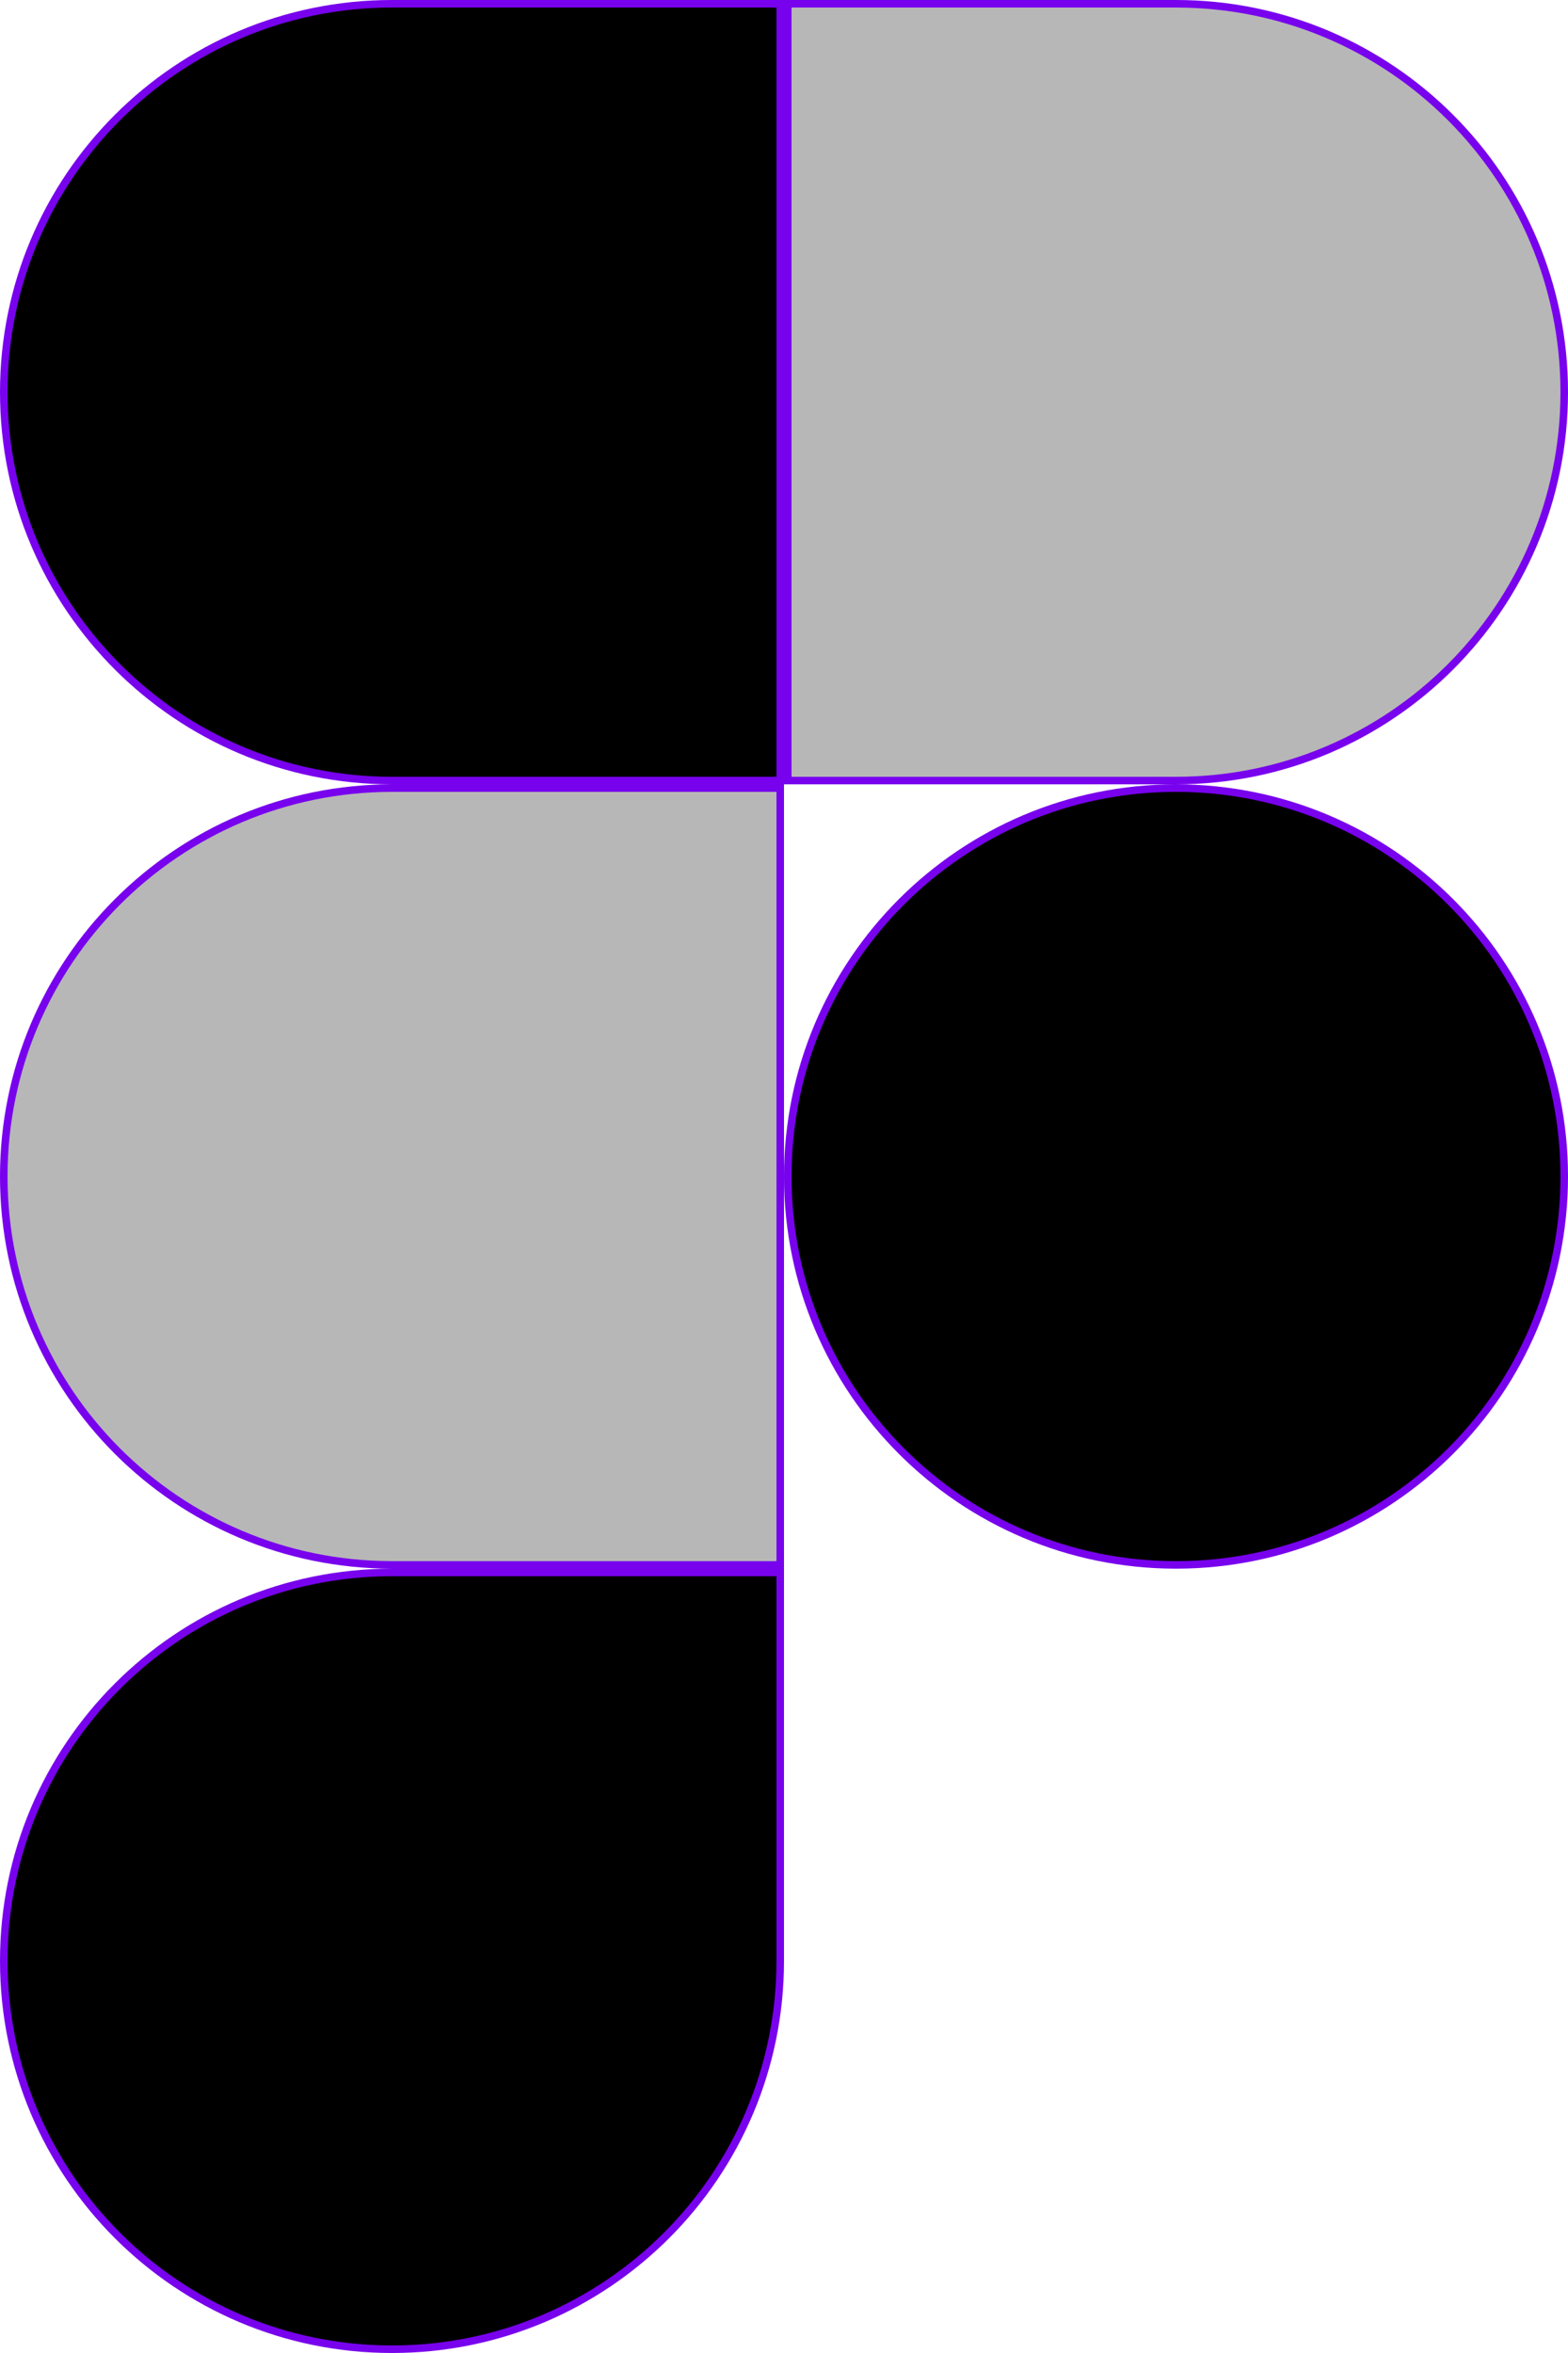 <svg width="52" height="78" viewBox="0 0 52 78" fill="none" xmlns="http://www.w3.org/2000/svg">
<path d="M13 0.125H25.875V25.875H13C5.889 25.875 0.125 20.111 0.125 13C0.125 5.889 5.889 0.125 13 0.125Z" fill="black" stroke="#7802ED" stroke-width="0.25"/>
<path d="M13 26.125H25.875V51.875H13C5.889 51.875 0.125 46.111 0.125 39C0.125 31.889 5.889 26.125 13 26.125Z" fill="#787878" fill-opacity="0.53" stroke="#7802ED" stroke-width="0.25"/>
<path d="M13 52.125H25.875V65C25.875 72.111 20.111 77.875 13 77.875C5.889 77.875 0.125 72.111 0.125 65C0.125 57.889 5.889 52.125 13 52.125Z" fill="black" stroke="#7802ED" stroke-width="0.25"/>
<path d="M39 51.875C31.889 51.875 26.125 46.111 26.125 39C26.125 31.889 31.889 26.125 39 26.125C46.111 26.125 51.875 31.889 51.875 39C51.875 46.111 46.111 51.875 39 51.875Z" fill="black" stroke="#7802ED" stroke-width="0.25"/>
<path d="M26.125 0.125H39C46.111 0.125 51.875 5.889 51.875 13C51.875 20.111 46.111 25.875 39 25.875H26.125V0.125Z" fill="#787878" fill-opacity="0.53" stroke="#7802ED" stroke-width="0.25"/>
</svg>
